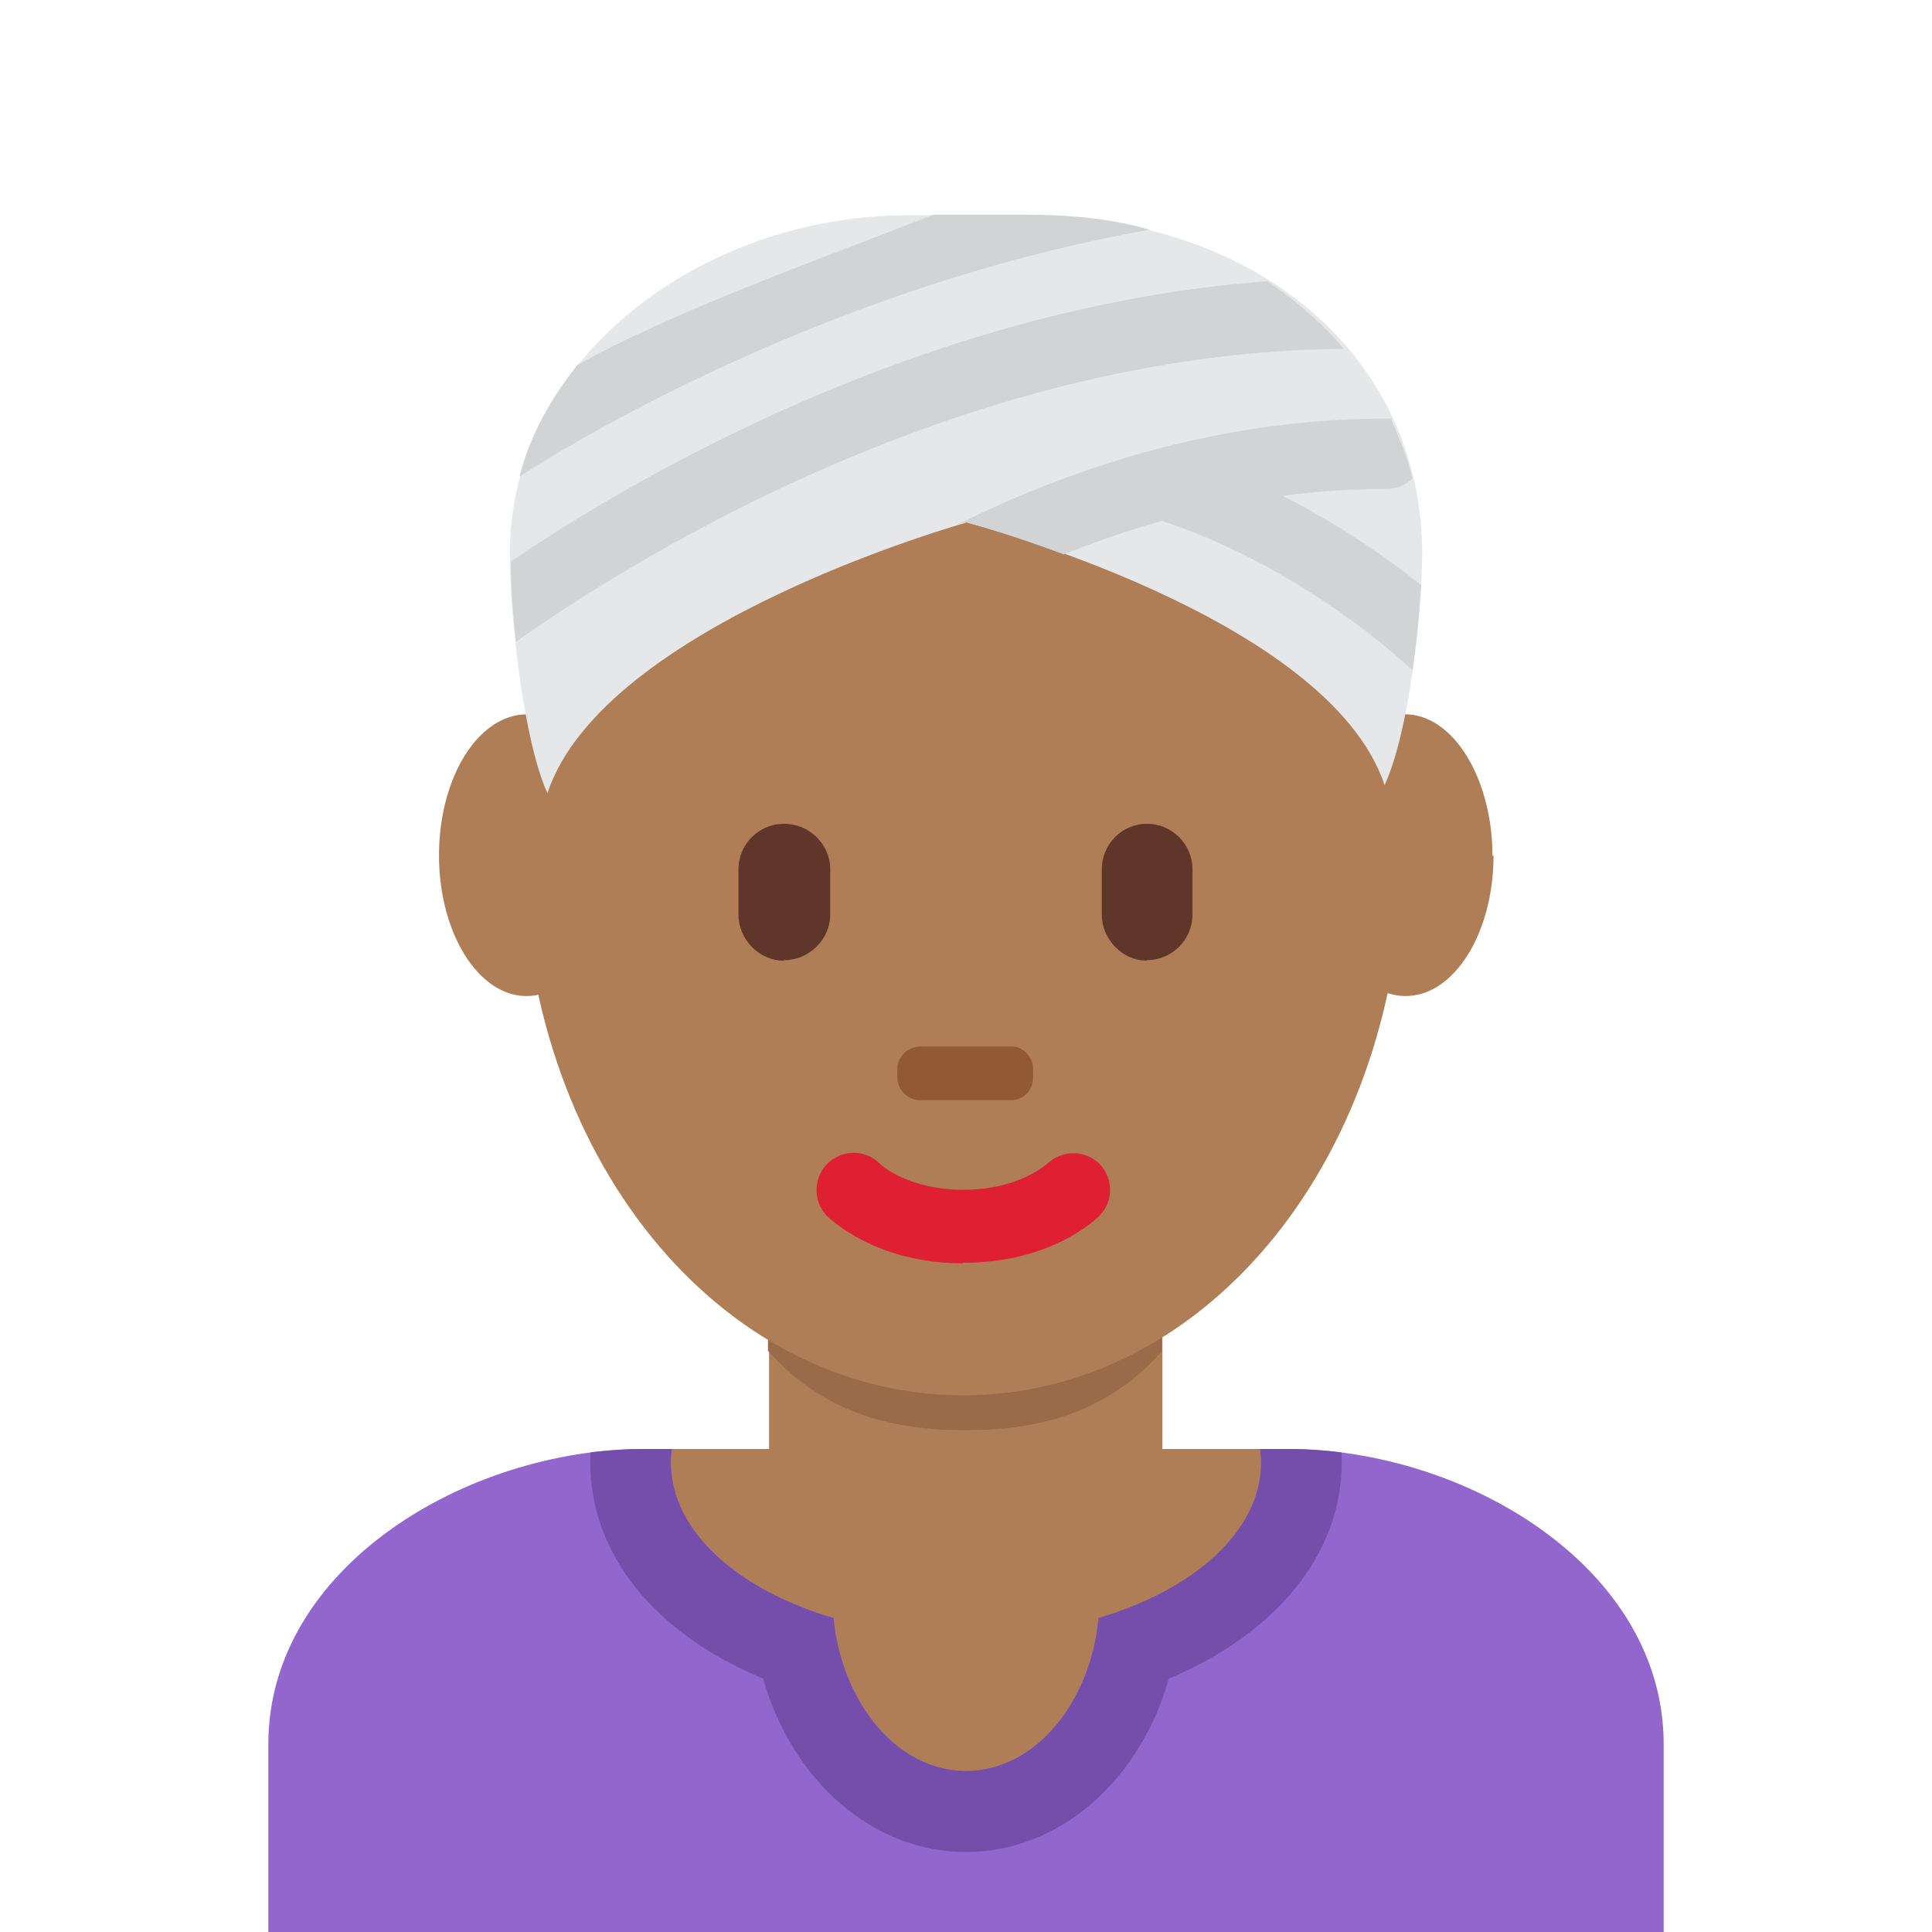 <svg xmlns="http://www.w3.org/2000/svg" viewBox="0 0 45 45" enable-background="new 0 0 45 45"><defs><clipPath id="a"><path d="M0 0h33v36H0V0z"/></clipPath><clipPath id="b"><path d="M12 9C8.7 9 5 6.82 5 3.5V0h26v3.5C31 6.82 27.3 9 24 9H12z"/></clipPath><clipPath id="c"><path d="M0 0h33v36H0V0z"/></clipPath><clipPath id="d"><path d="M0 36h36V0H0v36z"/></clipPath></defs><g><g><g clip-path="url(#a)" transform="matrix(1.25 0 0 -1.25 0 45)"><g><path fill="#9266cc" d="M31 0v3.5C31 6.8 27.3 9 24 9H12C8.7 9 5 6.8 5 3.5V0h26z"/></g></g></g><g><g clip-path="url(#b)" transform="matrix(1.25 0 0 -1.25 0 45)"><g><path fill="#af7e57" d="M23.5 8.75c0 .08 0 .17-.02.25H12.52c0-.08-.02-.17-.02-.25 0-1.27 1.24-2.37 3.03-2.9C15.7 4.25 16.73 3 18 3c1.27 0 2.31 1.25 2.47 2.85 1.8.53 3.03 1.63 3.03 2.9"/></g><g><path fill="#744eaa" d="M24.8 10.5H11.2l-.17-1.3C11 9.04 11 8.9 11 8.74c0-1.7 1.2-3.18 3.22-4.02.54-1.9 2.04-3.23 3.78-3.23 1.74 0 3.24 1.33 3.78 3.23 2 .84 3.22 2.33 3.22 4.02 0 .15 0 .3-.03.44l-.17 1.3zM23.48 9c0-.08.02-.17.02-.25 0-1.27-1.24-2.37-3.03-2.9C20.32 4.25 19.27 3 18 3c-1.27 0-2.31 1.25-2.47 2.85-1.8.53-3.03 1.63-3.03 2.9 0 .08 0 .17.02.25h10.96"/></g></g></g><g><g clip-path="url(#c)" transform="matrix(1.25 0 0 -1.25 0 45)"><g><path fill="#af7e57" d="M14.33 8.98C15.8 7.92 17.3 7 18 7c.7 0 2.2.92 3.66 1.98v3.2h-7.33V9z"/></g><g><path fill="#9b6a49" d="M14.32 10.82c1.02-1.15 2.3-1.47 3.67-1.47s2.64.32 3.66 1.47v2.94h-7.34v-2.94z"/></g><g><path fill="#af7e57" d="M9.73 20.28c0 5.84 3.68 10.57 8.2 10.57 4.55 0 8.22-4.73 8.22-10.57 0-5.83-3.67-10.28-8.2-10.28-4.54 0-8.22 4.45-8.22 10.28"/></g><g><path fill="#df1f32" d="M17.94 12.46c-1.6 0-2.44.8-2.53.88-.26.27-.26.7 0 .97.27.27.7.28.97.02.03-.04.55-.5 1.57-.5 1.04 0 1.56.48 1.58.5.28.25.7.24.96-.02.26-.27.26-.7 0-.96-.1-.1-.93-.88-2.54-.88"/></g><g><path fill="#60352a" d="M14.6 18.1c-.46 0-.84.4-.84.86v.84c0 .47.38.85.85.85s.86-.38.86-.85v-.84c0-.47-.4-.85-.85-.85"/></g><g><path fill="#60352a" d="M21.37 18.1c-.46 0-.84.4-.84.86v.84c0 .47.38.85.84.85.47 0 .85-.38.85-.85v-.84c0-.47-.38-.85-.85-.85"/></g><g><path fill="#915a34" d="M18.84 15.5h-1.7c-.23 0-.42.2-.42.42v.16c0 .23.2.42.43.42h1.7c.22 0 .4-.2.4-.42v-.16c0-.23-.18-.42-.4-.42"/></g></g></g><g><g clip-path="url(#d)" transform="matrix(1.25 0 0 -1.25 0 45)"><g><path fill="#af7e57" d="M11.44 20.06c0-1.44-.73-2.62-1.63-2.62-.9 0-1.63 1.18-1.63 2.62 0 1.45.73 2.63 1.64 2.63.9 0 1.64-1.2 1.64-2.64"/></g><g><path fill="#af7e57" d="M27.83 20.06c0-1.44-.73-2.62-1.64-2.62-.9 0-1.64 1.18-1.64 2.62 0 1.45.73 2.63 1.63 2.63.9 0 1.63-1.2 1.63-2.64"/></g><g><path fill="#e6e7e8" d="M18 26.27s6.75-1.75 7.8-4.9c.44.95.7 3.12.7 4.32 0 3.6-3 6.3-7.44 6.3h-2.12c-3.9 0-7.44-2.7-7.44-6.3 0-1.2.26-3.5.7-4.47 1.05 3.16 7.8 5.04 7.8 5.04"/></g><g><path fill="#d1d3d4" d="M26.48 25.1c-1.32 1.05-2.87 1.92-4.35 2.4-.34.13-.7-.06-.83-.4-.1-.34.07-.7.42-.83 1.57-.52 3.3-1.56 4.6-2.76.08.56.13 1.1.16 1.6"/></g><g><path fill="#d1d3d4" d="M9.6 24.03c1.9 1.35 8.2 5.42 15.44 5.47-.4.48-.9.9-1.42 1.26-6.34-.47-11.75-3.63-14.1-5.22 0-.43.03-.95.1-1.5"/></g><g><path fill="#d1d3d4" d="M25.92 28.2c-.02 0-.05 0-.07 0-2.68 0-5.4-.67-8.06-2 .12.05.2.07.2.07s.77-.2 1.83-.6c2 .8 4.02 1.22 6.02 1.22.2 0 .36.08.48.2-.1.38-.24.74-.4 1.1"/></g><g><path fill="#d1d3d4" d="M9.68 27.12c2.34 1.5 6.8 3.73 11.74 4.6-.75.22-1.55.28-2.36.28H17.4c-2.58-1-4.87-1.82-6.64-2.8-.5-.63-.88-1.3-1.08-2.08"/></g></g></g></g></svg>